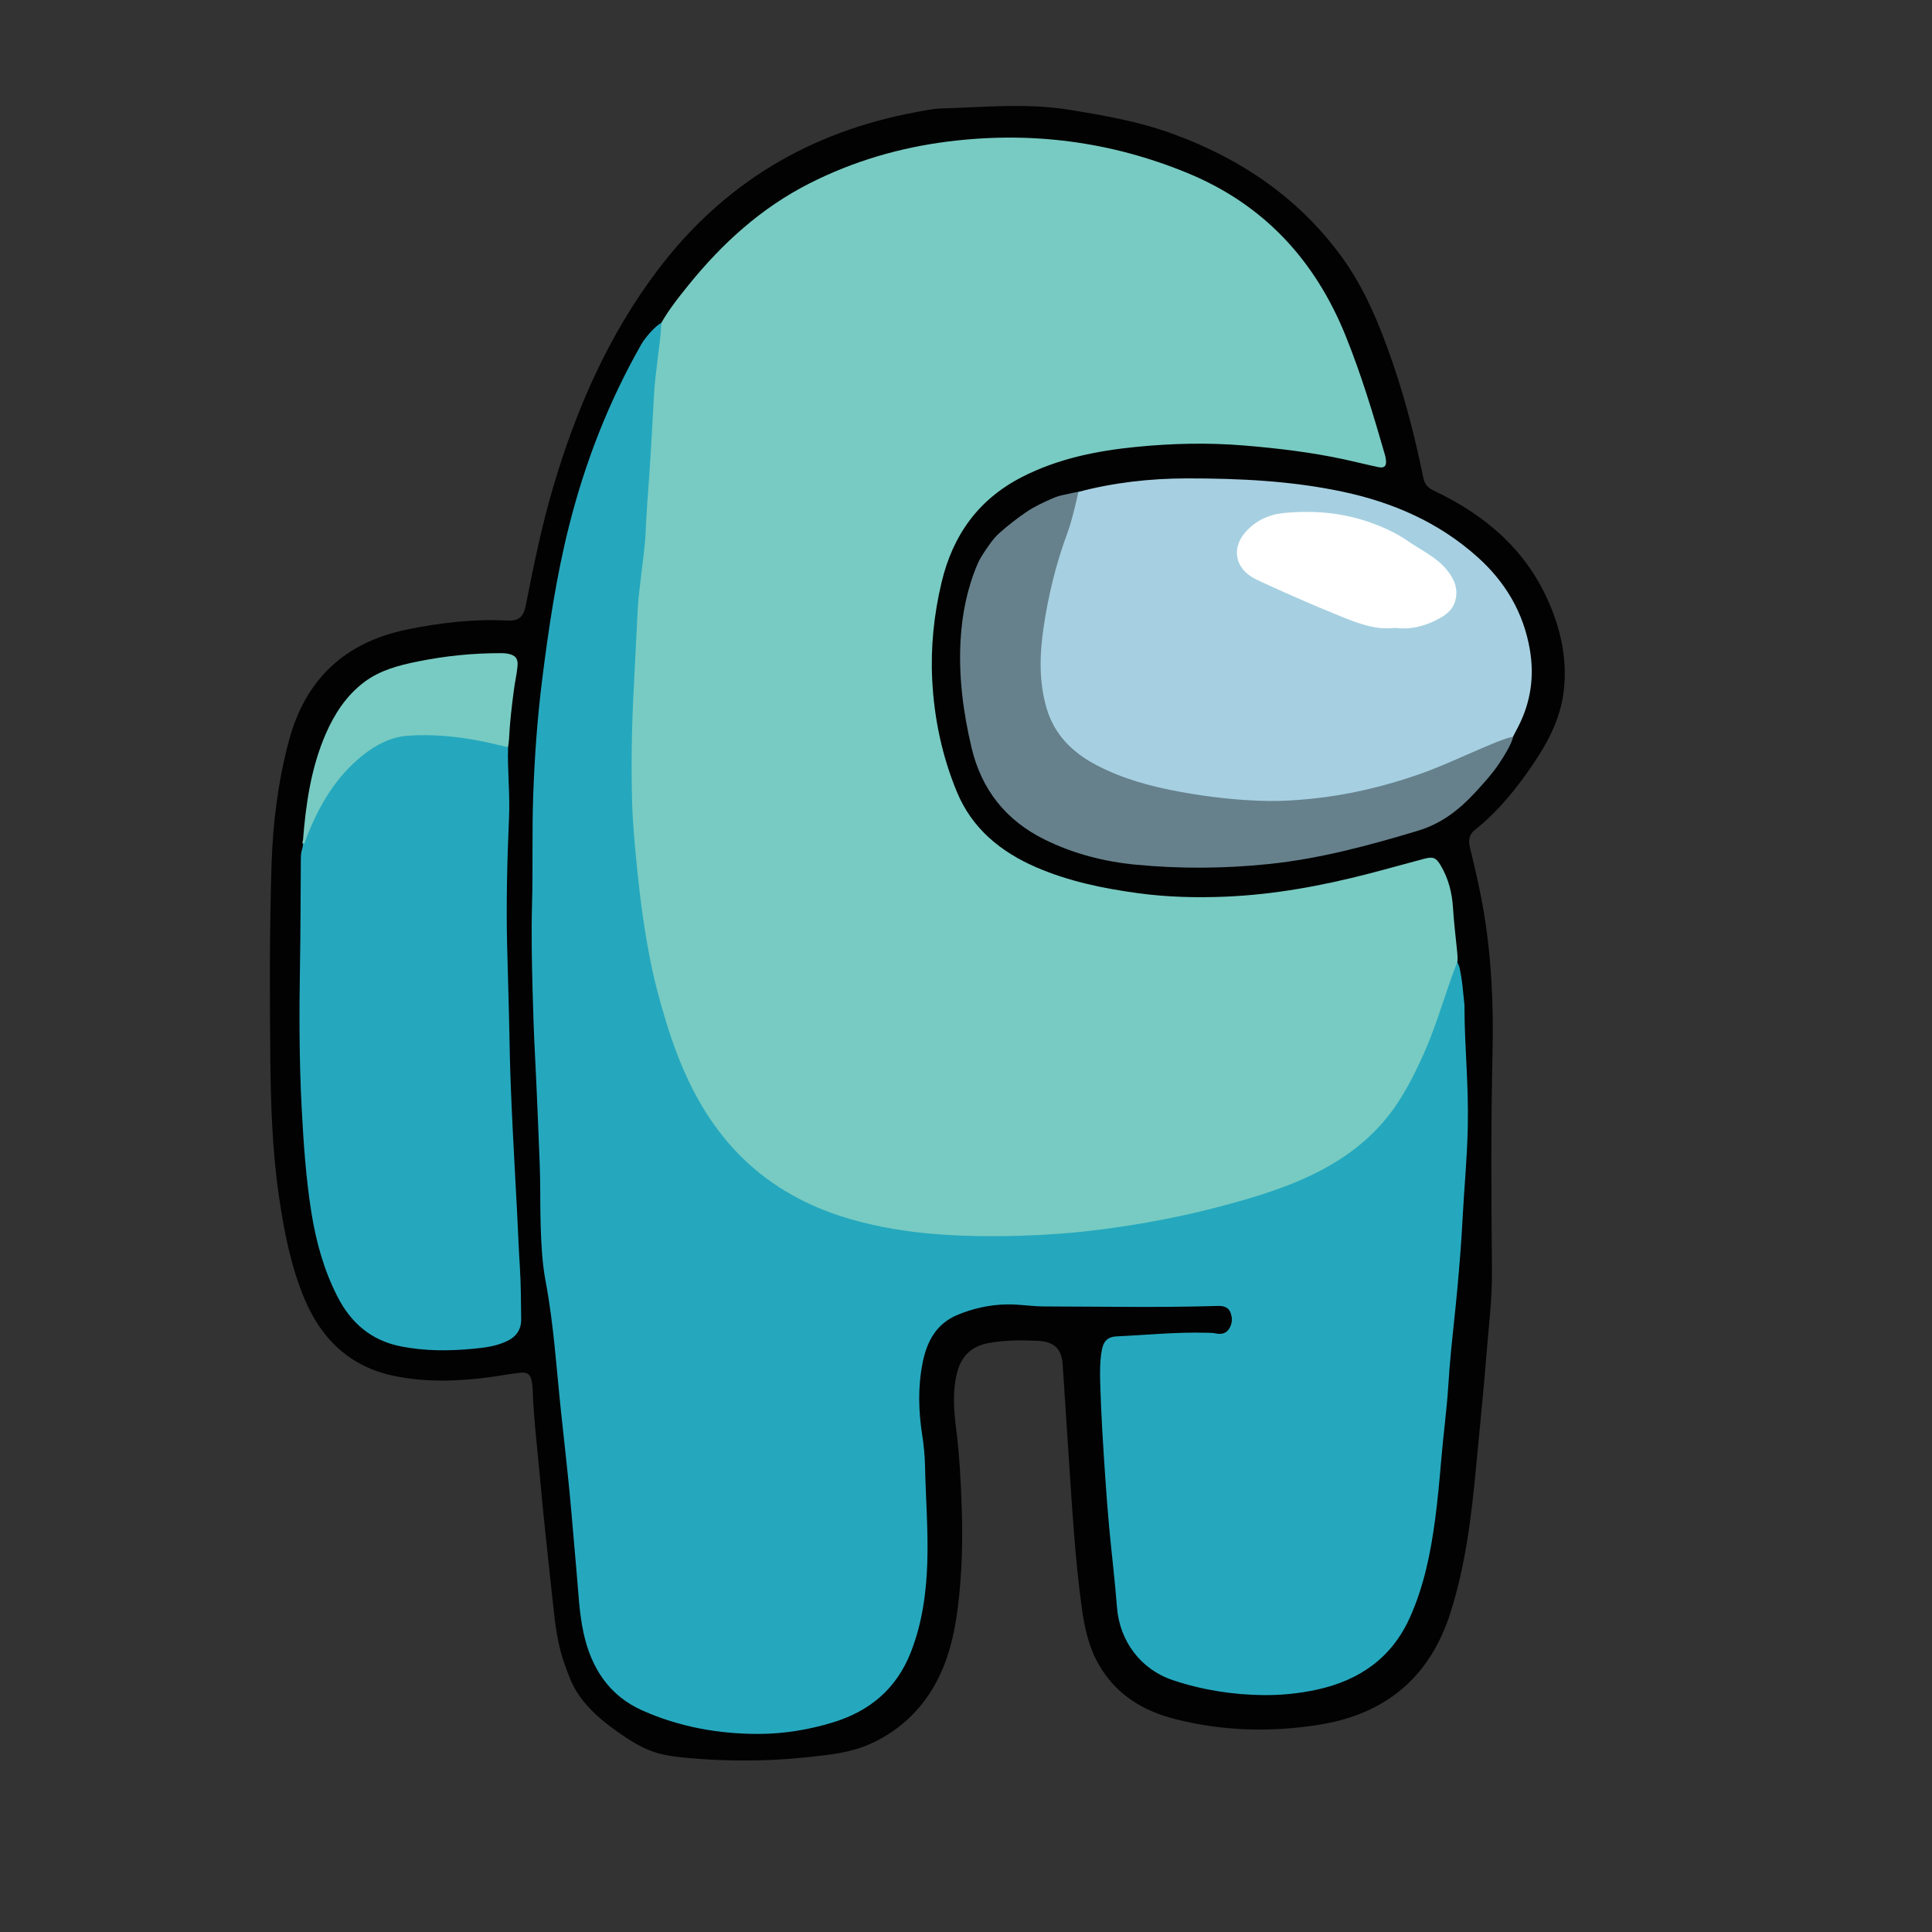 <?xml version="1.0" encoding="utf-8"?>
<!-- Generator: Adobe Illustrator 17.0.0, SVG Export Plug-In . SVG Version: 6.00 Build 0)  -->
<!DOCTYPE svg PUBLIC "-//W3C//DTD SVG 1.1//EN" "http://www.w3.org/Graphics/SVG/1.1/DTD/svg11.dtd">
<svg version="1.1" id="Layer_1" xmlns="http://www.w3.org/2000/svg" xmlns:xlink="http://www.w3.org/1999/xlink" x="0px" y="0px"
	 width="1440px" height="1440px" viewBox="0 0 1440 1440" enable-background="new 0 0 1440 1440" xml:space="preserve">
<rect x="0" y="0" width="1440" height="1440" fill="#333333" stroke="none"/>
<g>
	<path fill="#020202" d="M578.466,1311.578c-10.589,0.557-21.174,0.722-31.919,0.522c-11.091-0.207-22.183-0.724-33.228-1.771
		c-8.873-0.841-17.838-1.667-26.294-4.643c-9.926-3.494-18.826-9.25-27.353-15.311c-14.046-9.984-27.348-21.853-34.309-38.052
		c-1.654-3.849-3.036-7.814-4.465-11.75c-5.38-14.824-7.163-30.375-8.817-45.922c-3.184-29.939-6.597-59.859-9.291-89.843
		c-2.105-23.43-5.004-46.802-5.848-70.34c-0.057-1.6-0.303-3.203-0.577-4.785c-0.855-4.939-3.019-7.071-8.08-6.58
		c-7.254,0.704-14.433,2.138-21.662,3.138c-24.319,3.364-48.683,4.274-72.858-0.718c-32.935-6.801-54.372-27.501-66.985-57.828
		c-9.982-23.998-14.936-49.303-18.727-74.963c-5.082-34.404-6.245-69.068-6.581-103.664c-0.471-48.378-0.609-96.794,0.945-145.168
		c0.997-31.024,4.873-61.7,12.92-91.801c12.226-45.733,41.601-73.273,87.698-82.818c24.801-5.135,49.903-8.042,75.341-6.774
		c8.19,0.408,11.829-2.671,13.489-11.124c5.764-29.36,11.733-58.677,20.167-87.415c17.175-58.523,41.183-113.746,78.235-162.757
		c48.79-64.538,113.39-103.04,192.613-117.654c6.174-1.139,12.4-2.53,18.635-2.719c31.769-0.961,63.554-4.145,95.294,0.959
		c25.834,4.154,51.537,8.677,76.272,17.595c50.584,18.239,93.601,47.081,125.869,90.587c18.029,24.308,29.335,52.074,39.103,80.507
		c9.596,27.933,16.853,56.488,22.738,85.397c0.99,4.862,3.115,7.564,7.754,9.753c37.298,17.607,67.559,42.813,84.928,81.241
		c9.917,21.942,14.98,44.924,11.923,69.099c-2.499,19.756-11.518,36.965-22.479,53.192c-12.406,18.366-26.21,35.566-43.704,49.453
		c-4.46,3.54-4.817,8.051-3.604,13.05c3.819,15.74,7.531,31.486,10.221,47.485c5.846,34.759,7.426,69.697,6.62,104.909
		c-1.242,54.271-0.956,108.569-0.432,162.847c0.207,21.376-2.521,42.424-4.179,63.594c-2.099,26.806-4.948,53.554-7.425,80.331
		c-3.475,37.571-7.828,75.009-19.327,111.159c-15.263,47.986-48.198,75.578-97.723,83.496c-36.073,5.768-71.947,4.832-107.456-4.178
		c-24.161-6.131-44.086-18.32-56.859-40.502c-7.58-13.163-10.716-27.632-12.757-42.472c-5.102-37.103-7.156-74.467-9.699-111.789
		c-1.58-23.18-2.964-46.373-4.537-69.554c-0.794-11.694-6.377-16.966-18.146-17.582c-12.427-0.651-24.802-0.643-37.122,1.608
		c-13.006,2.377-20.604,10.123-23.62,22.763c-3.214,13.472-2.286,27.042-0.583,40.543c2.528,20.038,3.603,40.16,4.264,60.318
		c0.791,24.133,0.114,48.21-2.794,72.207c-3.077,25.385-9.297,49.706-24.864,70.606c-10.709,14.378-24.831,25.427-41.222,32.631
		c-14.544,6.392-29.685,7.81-45.282,9.521C594.564,1310.503,586.514,1311.154,578.466,1311.578z"/>
	<path fill="#78CBC2" d="M490.036,245.936c6.151-12.212,14.555-22.843,23.101-33.419c25.191-31.175,54.334-57.658,90.327-75.882
		c32.62-16.516,67.213-26.656,103.503-31.195c61.493-7.692,120.987-0.026,178.244,23.579
		c56.582,23.327,94.878,64.731,117.662,121.079c11.787,29.151,20.83,59.201,29.51,89.374c0.321,1.116,0.483,2.287,0.619,3.445
		c0.511,4.368-1.137,6.167-5.477,5.273c-8.576-1.767-17.062-3.961-25.623-5.804c-24.608-5.296-49.543-8.268-74.603-10.343
		c-26.882-2.226-53.734-1.601-80.538,1.06c-29.528,2.931-58.321,8.743-85.049,22.439c-32.48,16.643-51.547,43.377-59.901,78.468
		c-5.692,23.911-8.222,48.104-6.995,72.625c1.442,28.826,7.33,56.792,18.353,83.483c11.312,27.39,32.562,44.772,59.121,56.274
		c24.331,10.537,50.046,15.831,76.174,19.36c21.508,2.905,43.145,3.464,64.79,2.57c36.208-1.496,71.654-8.033,106.669-17.073
		c13.853-3.577,27.625-7.467,41.453-11.145c6.909-1.838,9.032-0.893,12.603,5.222c5.635,9.649,8.305,20.087,8.997,31.225
		c0.652,10.492,1.898,20.95,2.972,31.413c0.299,2.917,0.604,5.814,0.335,8.744c-0.205,5.962-2.546,11.394-4.638,16.786
		c-5.503,14.184-8.946,29.088-15.213,42.992c-6.905,15.319-13.115,30.943-22.58,45.031c-14.349,21.358-32.987,37.746-55.451,50.068
		c-24.589,13.488-51.163,21.525-78.045,28.7c-30.148,8.046-60.74,13.923-91.729,17.536c-16.972,1.979-34.012,3.21-51.105,4.05
		c-15.508,0.763-31.006,0.986-46.474,0.558c-38.066-1.054-75.479-6.069-111.019-20.852c-39.887-16.592-69.83-44.186-90.781-81.791
		c-17.057-30.615-26.871-63.793-34.429-97.734c-5.889-26.445-9.024-53.304-11.845-80.23c-3.435-32.795-3.974-65.668-3.178-98.548
		c0.406-16.769,1.063-33.566,2.221-50.332c0.804-11.648,1.213-23.333,1.898-35c0.841-14.312,2.605-28.519,4.063-42.764
		c0.967-9.444,2.089-18.851,2.32-28.387c0.251-10.347,1.36-20.686,2.136-31.026c0.842-11.212,1.39-22.445,2.095-33.668
		c0.897-14.282,1.568-28.578,2.352-42.866c0.464-8.452,1.27-16.905,1.187-25.389C488.042,251.049,488.103,248.253,490.036,245.936z"
		/>
	<path fill="#25A8BE" d="M493.006,240.61c-0.84,15.856-4.611,37.04-5.5,52.894c-1.142,20.369-2.168,40.747-3.601,61.096
		c-0.982,13.953-2.103,27.883-2.685,41.871c-0.477,11.461-2.333,22.863-3.559,34.293c-0.806,7.52-1.91,15.027-2.302,22.57
		c-1.022,19.658-1.918,39.33-2.963,58.982c-1.507,28.332-2.02,56.664-1.278,84.986c0.449,17.142,2.171,34.267,3.887,51.371
		c2.167,21.596,5.068,43.063,9.149,64.357c3.1,16.171,7.272,32.104,12.095,47.865c5.35,17.484,11.7,34.573,20.019,50.863
		c10.787,21.123,24.536,40.124,42.184,56.058c22.083,19.938,47.967,33.029,76.445,41.142c20.082,5.721,40.559,9.052,61.4,10.773
		c21.16,1.747,42.326,1.937,63.479,1.346c19.2-0.537,38.405-1.912,57.488-4.27c33.561-4.148,66.709-10.484,99.332-19.484
		c21.13-5.829,42.049-12.301,61.81-21.889c20.686-10.036,39.18-23.075,54.062-40.923c12.388-14.857,20.9-31.775,28.784-49.328
		c10.005-22.274,16.108-45.87,25.03-68.477c0.138,1.587,0.724,1.654,1.515,4.389c2.376,11.016,2.209,14.349,3.701,27.849
		c0.115,33.947,3.187,57.26,2.498,91.194c-0.471,23.189-2.767,46.335-3.958,69.516c-0.87,16.921-2.277,33.795-3.791,50.661
		c-1.37,15.257-3.181,30.474-4.65,45.723c-0.881,9.15-1.592,18.32-2.182,27.494c-1.151,17.921-3.605,35.715-5.126,53.596
		c-1.287,15.125-2.612,30.241-4.622,45.289c-3.374,25.261-8.387,50.127-18.974,73.505c-13.548,29.917-37.524,46.511-68.974,53.402
		c-13.181,2.888-26.569,4.242-39.996,4.106c-23.043-0.233-45.652-3.821-67.555-11.134c-24.011-8.017-39.732-29.186-41.654-54.432
		c-1.506-19.783-3.933-39.494-5.784-59.252c-1.103-11.771-1.977-23.566-2.791-35.362c-1.679-24.333-3.241-48.665-3.93-73.063
		c-0.229-8.095-0.206-15.998,1.243-23.914c1.24-6.775,4.448-9.916,11.169-10.224c22.164-1.016,44.278-3.303,66.507-2.695
		c2.333,0.064,4.655-0.043,6.984,0.469c3.794,0.834,7.514,0.386,9.885-2.981c2.796-3.972,3.012-8.595,1.151-12.973
		c-1.77-4.161-5.949-4.603-9.738-4.488c-43.006,1.302-86.018,0.448-129.026,0.362c-9.312-0.018-18.608-1.713-27.978-1.515
		c-12.71,0.268-24.938,2.96-36.622,7.838c-15.585,6.506-22.617,19.5-25.817,35.185c-3.696,18.118-3.231,36.237-0.393,54.442
		c1.188,7.621,1.929,15.341,2.092,23.101c0.507,24.105,2.483,48.181,1.67,72.311c-0.766,22.737-3.904,45.065-12.274,66.416
		c-10.636,27.13-30.564,43.883-58.085,52.273c-17.997,5.487-36.457,8.52-55.183,8.571c-30.097,0.083-59.424-5.257-86.962-17.548
		c-24.853-11.093-38.087-31.877-43.722-57.896c-3.317-15.314-3.835-30.972-5.272-46.51c-1.787-19.327-3.233-38.686-5.109-58.003
		c-1.961-20.185-4.262-40.336-6.406-60.503c-3.438-32.344-5.407-64.873-11.455-96.893c-2.536-13.426-3.195-26.898-3.658-40.5
		c-0.533-15.643-0.113-31.288-0.74-46.917c-1.1-27.433-2.151-54.871-3.575-82.289c-0.803-15.469-1.307-30.936-1.721-46.417
		c-0.582-21.787-1.017-43.586-0.417-65.358c0.737-26.764-0.098-53.538,0.849-80.282c1.017-28.737,3.033-57.414,6.606-85.978
		c4.856-38.821,10.592-77.473,20.172-115.458c11.963-47.433,29.576-92.623,53.815-135.176
		C480.82,251.679,488.339,242.944,493.006,240.61z"/>
	<path fill="#25A8BE" d="M378.691,556.934c-0.549,17.402,1.486,34.772,0.725,52.173c-1.38,31.551-2.165,63.119-1.451,94.689
		c0.515,22.784,1.351,45.561,1.733,68.352c0.306,18.253,0.915,36.506,1.742,54.743c1.178,25.955,2.692,51.895,4.035,77.843
		c0.664,12.832,1.1,25.678,1.943,38.498c0.873,13.287,0.879,26.584,1.048,39.882c0.101,7.956-3.637,13.238-10.957,16.657
		c-7.99,3.732-16.517,4.733-25.077,5.547c-17.943,1.706-35.798,1.725-53.64-1.8c-22.13-4.372-37.145-17.404-47.191-36.949
		c-10.118-19.686-15.955-40.758-19.444-62.479c-4.17-25.963-5.933-52.164-7.313-78.416c-1.881-35.799-1.873-71.615-1.231-107.416
		c0.453-25.295,0.376-50.583,0.608-75.874c0.028-3.069-0.078-6.147,0.869-9.127c0.61-1.651,0.692-3.392,0.878-5.119
		c5.938-18.104,14.819-34.674,26.783-49.448c12.234-15.107,27.107-26.557,46.608-30.825c8.243-1.804,16.638-1.188,24.898-0.744
		c15.601,0.838,31.162,2.475,46.285,6.784C373.33,554.699,376.297,555.065,378.691,556.934z"/>
	<path fill="#A6D0E1" d="M803.251,366.772c26.547-7.096,54.03-10.184,81.466-10.202c38.776-0.025,77.398,1.788,115.474,9.799
		c37.615,7.914,71.96,22.795,100.905,48.673c20.792,18.589,34.388,41.356,39.159,69.087c3.457,20.091,0.689,39.238-8.612,57.401
		c-2.783,5.434-5.671,10.814-8.51,16.219c-0.419,0.13-0.898,0.328-1.274,0.099c-6.122-3.732-11.567-1.384-17.347,1.346
		c-37.633,17.77-76.713,30.994-118.158,36.364c-9.984,1.293-20.041,1.873-30.138,2.22c-35.062,1.203-69.394-3.542-103.164-12.417
		c-18.444-4.847-36.161-11.711-51.394-23.798c-14.753-11.706-22.681-27.111-25.583-45.475c-3.719-23.527-0.24-46.552,4.186-69.6
		c4.156-21.639,11.922-42.184,18.32-63.146c1.285-4.209,1.91-8.558,2.809-12.85C801.71,368.958,801.242,367.315,803.251,366.772z"/>
	<path fill="#66818C" d="M803.766,366.713c0,0-4.33,20.146-7.954,29.876c-8.744,23.475-14.633,47.702-18.177,72.455
		c-2.831,19.768-3.23,39.611,2.5,59.023c5.774,19.56,19.171,32.737,36.771,42.034c19.837,10.478,41.23,16.184,63.156,20.157
		c21.27,3.854,42.721,6.318,64.319,6.736c11.06,0.214,22.194-0.552,33.214-1.668c27.248-2.76,53.744-9.056,79.611-18.045
		c17.13-5.953,33.436-13.801,50.146-20.831c11.256-4.735,15.36-6.36,20.319-7.256c-0.485,4.914-8.26,16.893-10.873,20.726
		c-4.96,7.274-10.71,13.608-17.71,21.176c-12.035,13.013-25.402,23.002-42.045,28.019c-36.493,11.001-73.265,20.928-111.377,24.883
		c-32.976,3.422-65.967,3.642-98.924,0.497c-23.701-2.262-46.561-8.099-68.071-18.717c-28.994-14.312-47.143-37.238-54.552-68.578
		c-6.245-26.416-9.732-53.18-8.139-80.394c1.143-19.523,4.965-38.533,12.692-56.571c2.133-4.978,5.737-9.965,8.832-14.405
		c2.263-3.247,4.796-6.258,7.769-8.879c6.144-5.417,12.905-10.718,19.672-15.316c5.99-4.07,12.583-7.15,19.207-10.028
		c3.335-1.45,4.971-1.937,8.518-2.743C804.97,366.069,803.766,366.713,803.766,366.713z"/>
	<path fill="#78CBC2" d="M378.691,556.934c-6.94-1.582-13.843-3.357-20.828-4.708c-17.804-3.442-35.854-5.15-53.9-3.852
		c-12.569,0.904-23.743,6.735-33.633,14.611c-20.155,16.051-32.522,37.468-41.776,60.999c-0.638,1.623-1.196,3.278-1.792,4.918
		c-2.19-0.264-1.114-1.643-0.929-2.719c2.15-27.171,6.022-54.044,16.983-79.248c6.516-14.984,15.428-28.624,28.743-38.613
		c11.727-8.798,25.65-12.43,39.739-15.282c20.526-4.155,41.274-6.282,62.23-6.215c1.6,0.005,3.227,0.072,4.794,0.367
		c5.801,1.092,7.951,3.522,7.405,9.371c-0.527,5.653-1.818,11.23-2.58,16.867c-1.681,12.428-3.14,24.881-3.75,37.42
		C379.3,552.885,378.934,554.907,378.691,556.934z"/>
	<path fill="#FFFFFF" d="M1039.856,467.994c-15.129,1.793-28.492-3.747-41.939-9.184c-19.757-7.988-39.255-16.559-58.596-25.493
		c-2.251-1.04-4.499-2.139-6.593-3.459c-12.594-7.941-14.336-22.056-4.434-33.256c7.799-8.822,17.658-13.209,29.112-14.283
		c21.42-2.009,42.477-0.318,62.931,6.774c10.39,3.602,20.364,8.151,29.404,14.417c9.561,6.626,20.424,11.507,28.15,20.642
		c5.837,6.902,9.309,14.484,6.736,23.75c-1.682,6.056-6.021,9.794-11.27,12.747C1062.895,466.536,1051.794,469.501,1039.856,467.994
		z"/>
</g>
</svg>
